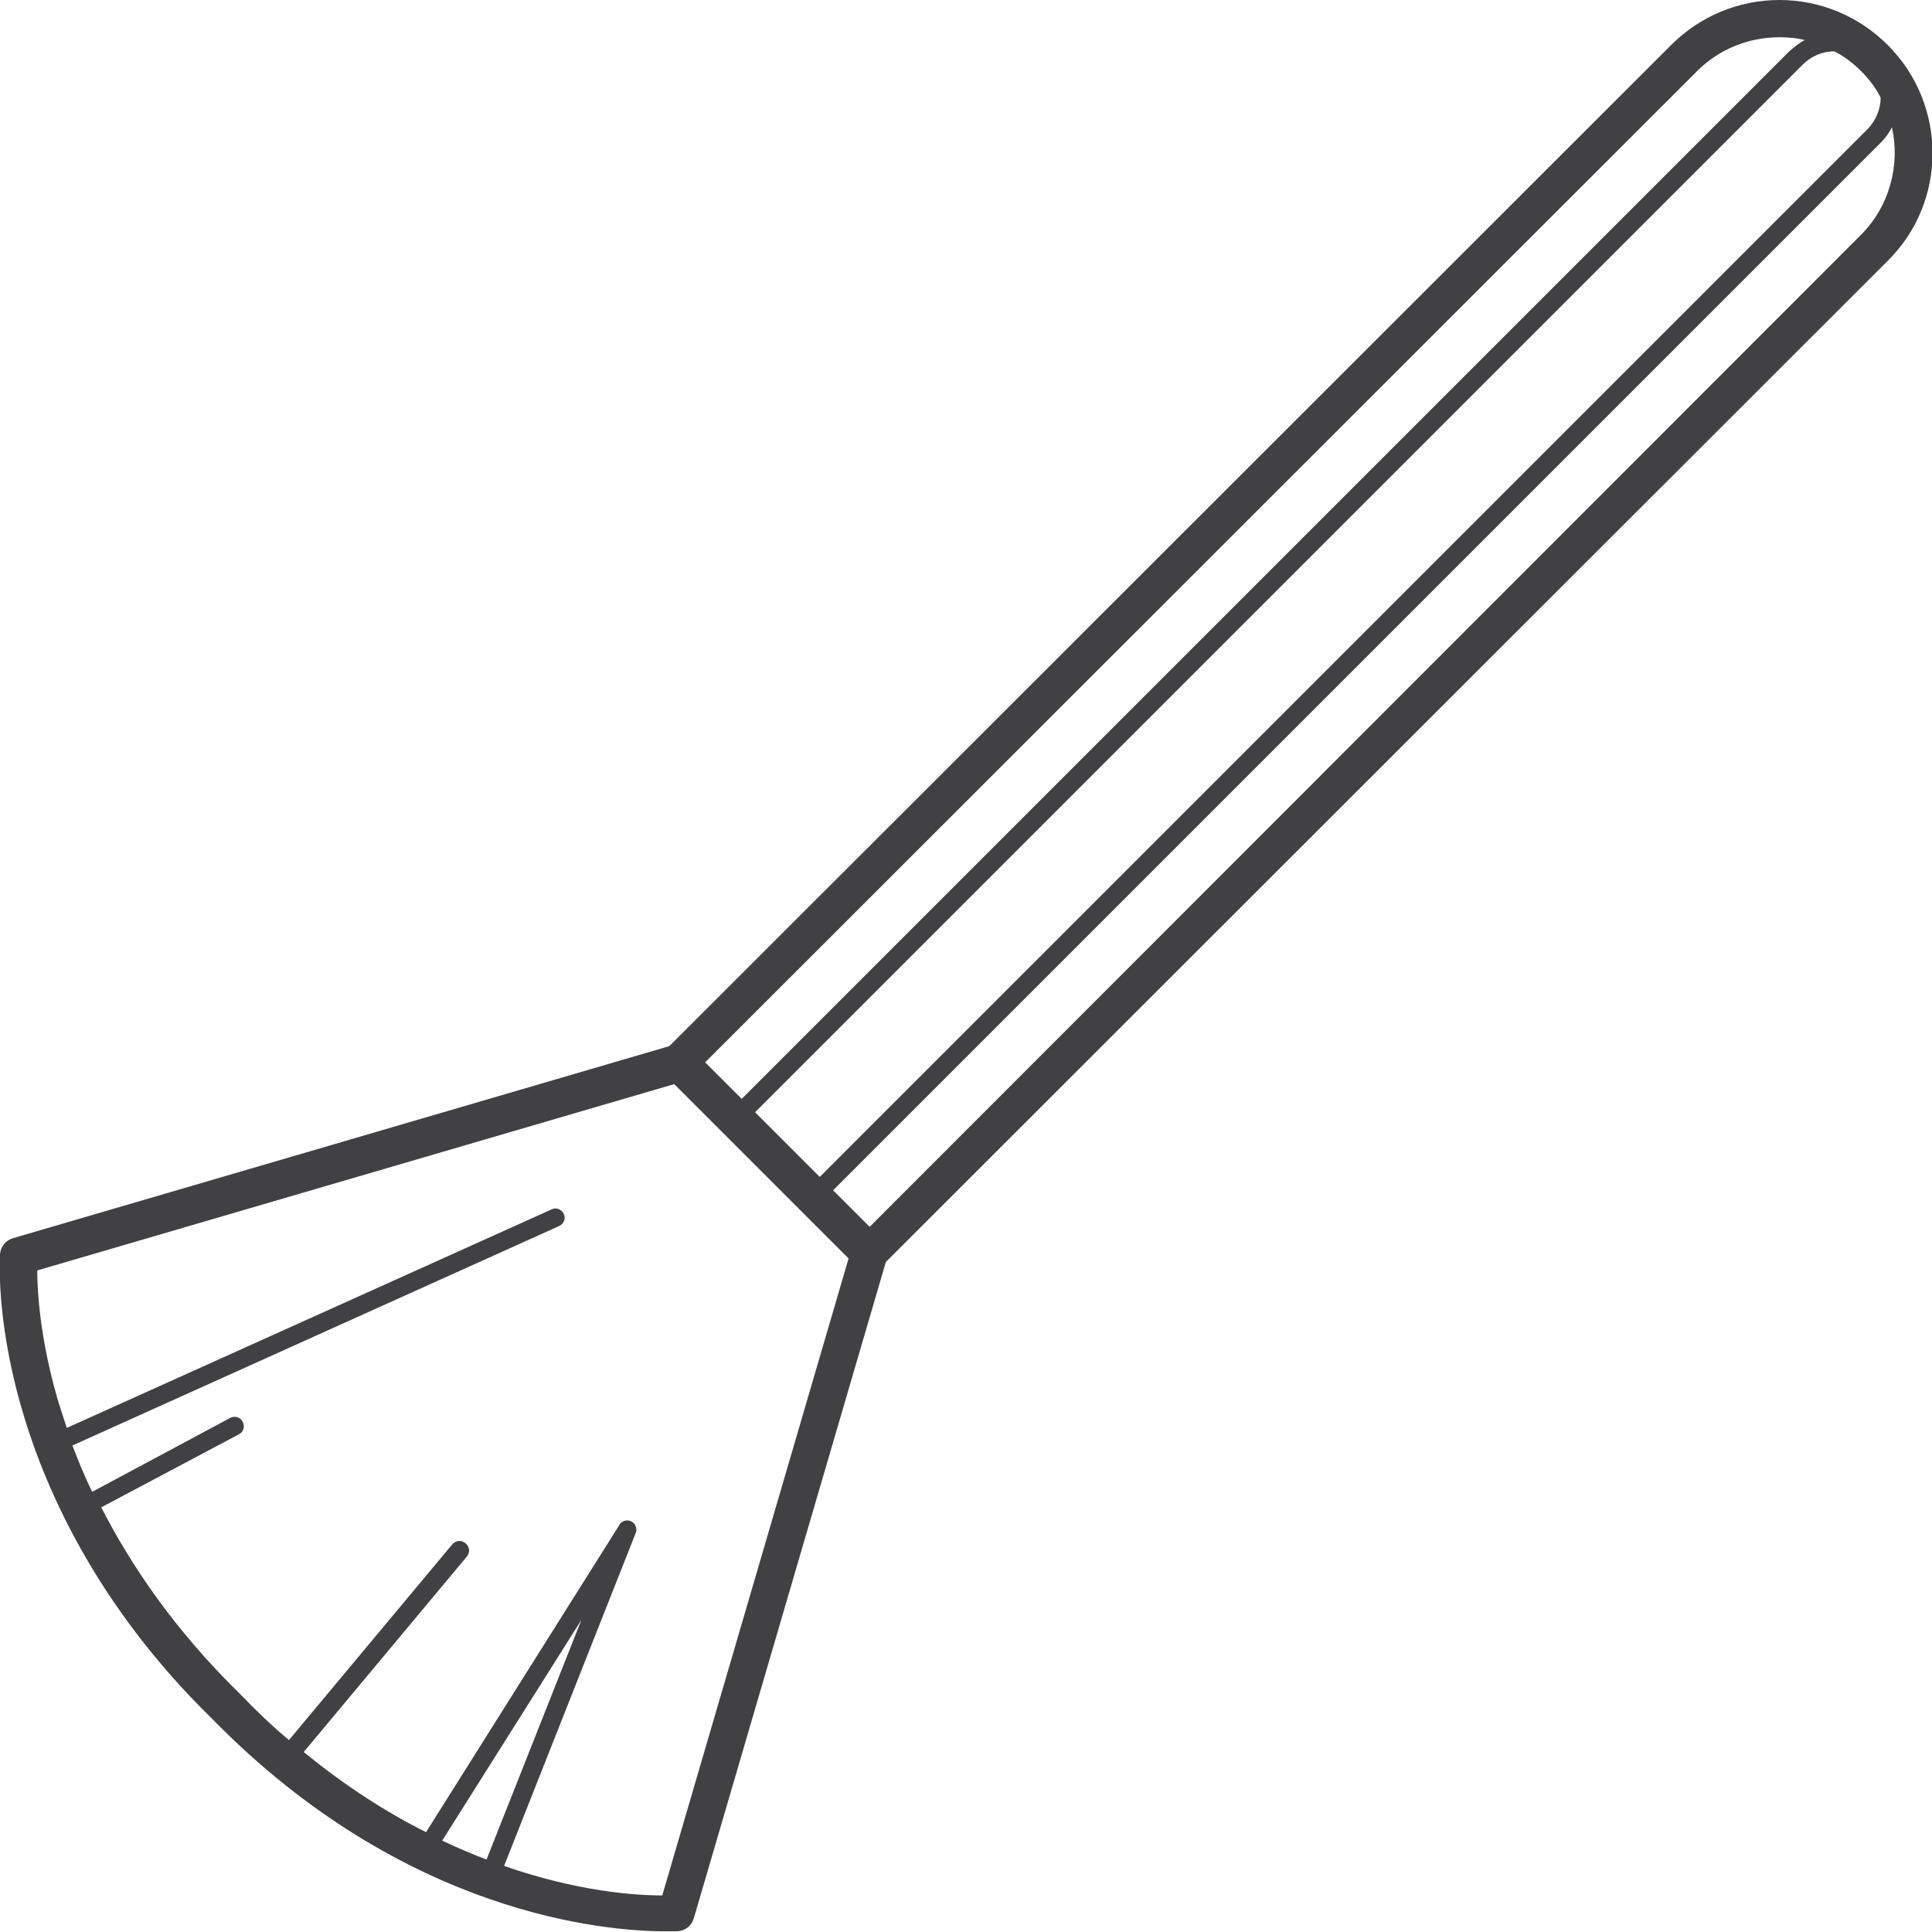 <?xml version="1.0" encoding="utf-8"?>
<!-- Generator: Adobe Illustrator 19.0.0, SVG Export Plug-In . SVG Version: 6.00 Build 0)  -->
<svg version="1.1" id="Layer_1" xmlns="http://www.w3.org/2000/svg" xmlns:xlink="http://www.w3.org/1999/xlink" x="0px" y="0px"
	 viewBox="0 0 274.8 274.8" style="enable-background:new 0 0 274.8 274.8;" xml:space="preserve">
<style type="text/css">
	.st0{fill:#414042;}
</style>
<path class="st0" d="M268.5,6.4c-4.1-4.1-9.6-6.4-15.4-6.4s-11.3,2.3-15.4,6.4L95.2,148.8L1.9,176.1c-1.1,0.3-1.8,1.2-1.9,2.3
	c0,0.4-0.6,8.9,2.9,21.3c3.2,11.4,10.5,28.4,27.3,44.8c27.4,28,56.2,30.2,64.4,30.2c0,0,0,0,0,0c1.1,0,1.7,0,1.8,0
	c1.1-0.1,2-0.8,2.3-1.9l27.3-93.3L268.5,37.1C277,28.7,277,14.9,268.5,6.4z M107.4,158.2l149-149c1.2-1.2,2.8-1.9,4.5-1.9
	c1.4,0.7,2.7,1.7,3.8,2.8c1.2,1.2,2.1,2.4,2.8,3.8c0,1.6-0.7,3.3-1.9,4.5l-149,149L107.4,158.2z M241.4,10.1
	c3.1-3.1,7.3-4.8,11.7-4.8c1.2,0,2.5,0.1,3.6,0.4c-0.8,0.4-1.5,1-2.2,1.6l-149,149l-5.2-5.2L241.4,10.1z M62.9,261.8l19.8-31.4
	l-13.5,34.1C67.1,263.7,65,262.8,62.9,261.8z M94.2,269.6c-4,0-12.2-0.6-22.5-4.2l18.7-47.3c0.3-0.6,0-1.4-0.6-1.7
	c-0.6-0.3-1.4-0.1-1.7,0.5l-27.5,43.7c-5.6-2.8-11.4-6.5-17.4-11.4l23.2-27.8c0.5-0.6,0.4-1.4-0.2-1.9c-0.6-0.5-1.4-0.4-1.9,0.2
	l-23.2,27.8c-2.4-2-4.7-4.2-7.1-6.7c0,0,0,0,0,0c-9.2-9-15.4-18.2-19.6-26.4L34,204c0.6-0.3,0.9-1.1,0.5-1.8
	c-0.3-0.6-1.1-0.9-1.8-0.5l-19.6,10.5c-1.1-2.3-2-4.5-2.8-6.6l69.2-31.2c0.7-0.3,1-1.1,0.7-1.7c-0.3-0.7-1.1-1-1.7-0.7l-69,31.1
	c-0.5-1.6-1-3-1.4-4.4c-2.4-8.4-2.8-15-2.8-18l90.6-26.5l24.8,24.8L94.2,269.6z M123.7,174.5l-5.2-5.2l149-149
	c0.7-0.7,1.2-1.4,1.6-2.2c1.2,5.3-0.3,11.2-4.4,15.3L123.7,174.5z"/>
</svg>

